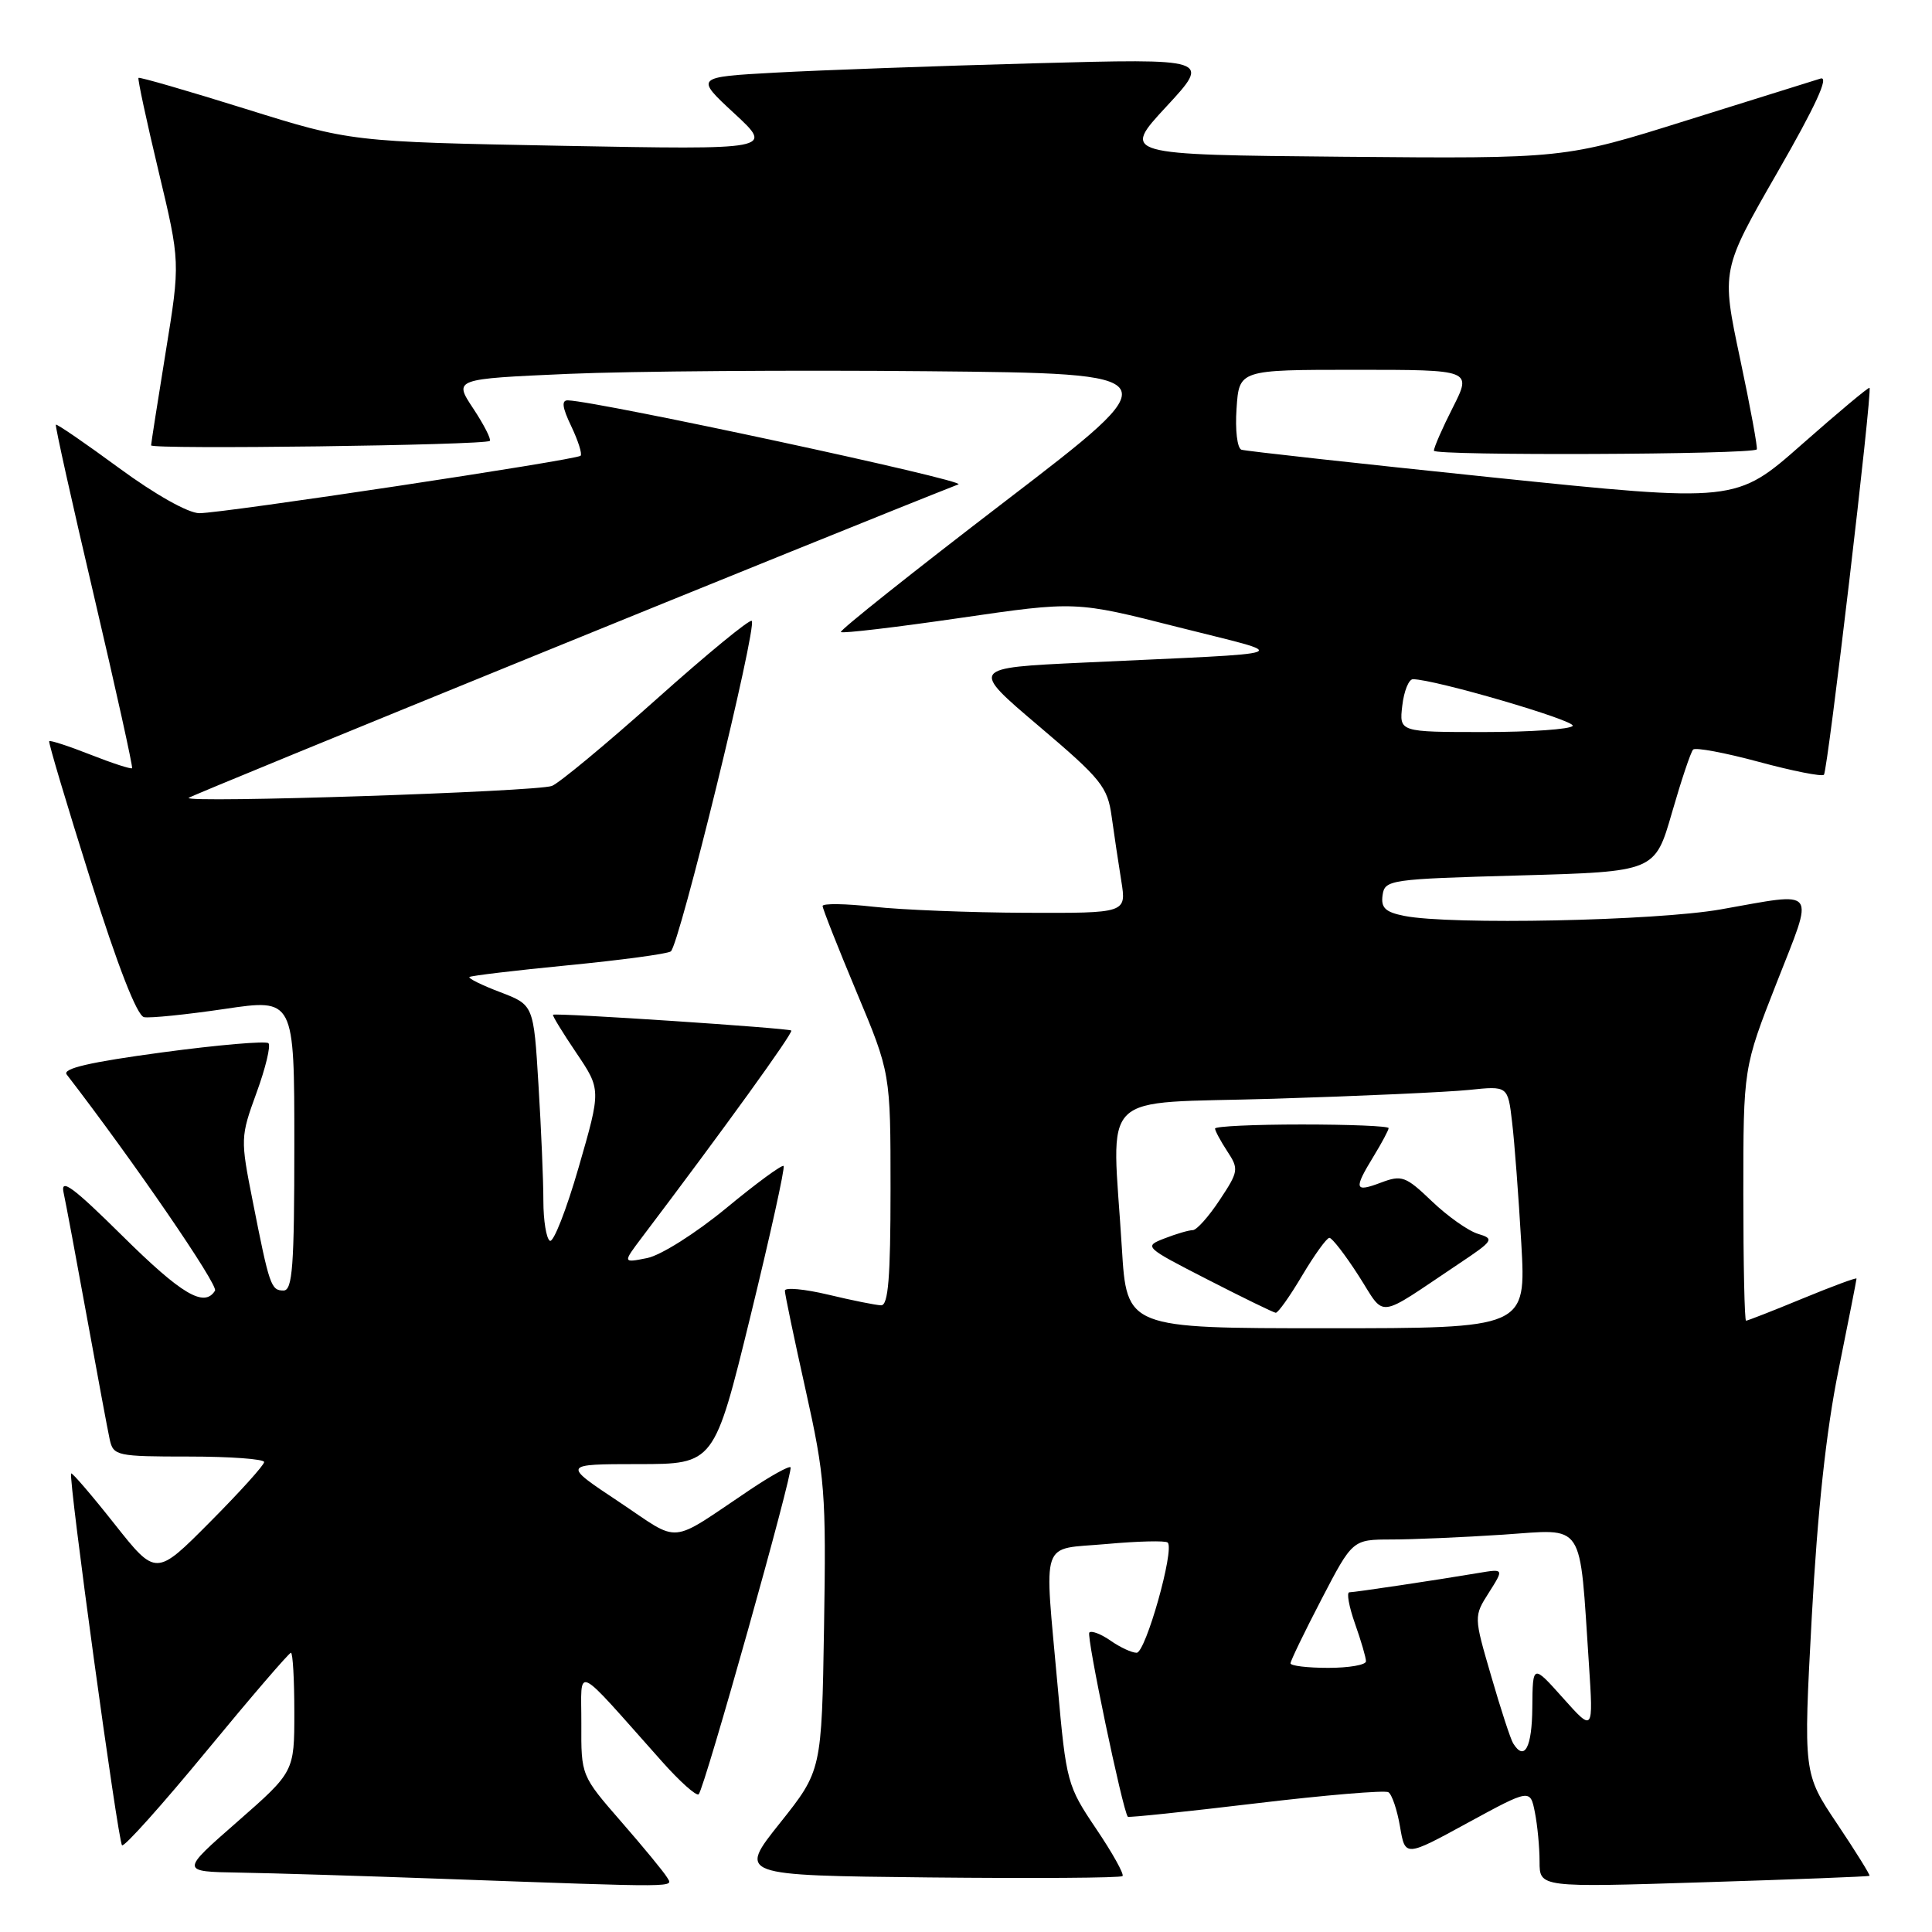 <?xml version="1.0" encoding="UTF-8" standalone="no"?>
<!DOCTYPE svg PUBLIC "-//W3C//DTD SVG 1.1//EN" "http://www.w3.org/Graphics/SVG/1.1/DTD/svg11.dtd" >
<svg xmlns="http://www.w3.org/2000/svg" xmlns:xlink="http://www.w3.org/1999/xlink" version="1.1" viewBox="0 0 256 256">
 <g >
 <path fill="currentColor"
d=" M 88.38 248.75 C 87.97 248.06 85.25 244.75 82.32 241.39 C 77.00 235.28 77.00 235.28 77.03 228.39 C 77.06 220.64 75.82 220.06 87.70 233.39 C 90.09 236.08 92.29 238.04 92.58 237.75 C 93.35 236.98 105.19 194.85 104.75 194.42 C 104.55 194.22 102.16 195.54 99.44 197.36 C 88.39 204.76 90.38 204.58 81.97 198.97 C 74.50 194.01 74.50 194.01 84.57 194.00 C 94.64 194.00 94.64 194.00 99.43 174.44 C 102.06 163.68 104.04 154.71 103.83 154.50 C 103.62 154.29 100.20 156.80 96.22 160.09 C 92.19 163.41 87.56 166.34 85.75 166.70 C 82.50 167.35 82.50 167.35 85.09 163.92 C 95.90 149.63 105.15 136.82 104.85 136.55 C 104.49 136.23 73.68 134.18 73.28 134.46 C 73.15 134.54 74.54 136.81 76.35 139.49 C 79.65 144.38 79.65 144.38 76.68 154.66 C 75.05 160.31 73.33 164.70 72.86 164.41 C 72.39 164.12 72.00 161.73 72.00 159.10 C 72.00 156.46 71.71 149.55 71.35 143.74 C 70.71 133.16 70.71 133.16 66.29 131.47 C 63.86 130.55 62.02 129.64 62.20 129.46 C 62.38 129.29 68.24 128.59 75.21 127.91 C 82.19 127.23 88.34 126.41 88.88 126.07 C 89.98 125.39 100.36 83.02 99.61 82.27 C 99.34 82.01 93.66 86.68 86.98 92.65 C 80.30 98.62 74.06 103.79 73.13 104.14 C 71.07 104.91 24.29 106.45 25.00 105.72 C 25.36 105.35 112.17 69.99 127.00 64.18 C 128.22 63.70 79.47 53.21 75.27 53.05 C 74.37 53.01 74.49 53.97 75.70 56.49 C 76.61 58.41 77.17 60.16 76.93 60.39 C 76.35 60.95 29.57 68.00 26.42 68.00 C 24.95 68.00 20.59 65.55 15.78 62.02 C 11.30 58.73 7.53 56.14 7.40 56.27 C 7.28 56.40 9.55 66.62 12.46 79.00 C 15.36 91.38 17.63 101.63 17.50 101.79 C 17.37 101.94 14.89 101.14 12.00 100.00 C 9.11 98.86 6.64 98.06 6.52 98.21 C 6.39 98.37 8.85 106.60 11.97 116.50 C 15.61 128.06 18.16 134.60 19.09 134.78 C 19.88 134.93 24.69 134.44 29.77 133.69 C 39.00 132.32 39.00 132.32 39.00 151.66 C 39.00 167.78 38.76 171.00 37.57 171.00 C 35.91 171.00 35.70 170.39 33.48 159.13 C 31.85 150.92 31.86 150.64 33.99 144.80 C 35.19 141.52 35.90 138.56 35.57 138.23 C 35.24 137.91 28.89 138.45 21.47 139.45 C 11.88 140.74 8.22 141.59 8.84 142.38 C 17.65 153.81 28.95 170.28 28.49 171.02 C 27.07 173.31 24.06 171.52 16.21 163.75 C 9.70 157.31 8.00 156.05 8.42 158.00 C 8.72 159.38 10.11 166.80 11.51 174.50 C 12.91 182.20 14.27 189.51 14.54 190.75 C 15.02 192.90 15.48 193.00 25.02 193.00 C 30.51 193.00 35.00 193.33 35.00 193.73 C 35.00 194.13 31.78 197.70 27.83 201.67 C 20.67 208.88 20.67 208.88 15.17 201.93 C 12.15 198.11 9.56 195.10 9.43 195.24 C 9.01 195.66 15.63 243.96 16.17 244.51 C 16.45 244.78 21.49 239.15 27.38 232.00 C 33.27 224.85 38.30 219.00 38.55 219.00 C 38.80 219.00 39.00 222.55 39.00 226.89 C 39.00 234.77 39.00 234.77 31.45 241.39 C 23.89 248.00 23.89 248.00 31.70 248.13 C 35.99 248.20 48.05 248.57 58.50 248.95 C 90.68 250.11 89.19 250.12 88.38 248.75 Z  M 247.72 248.56 C 247.84 248.47 245.92 245.38 243.45 241.69 C 238.95 234.99 238.95 234.99 240.07 214.24 C 240.83 200.26 241.97 189.63 243.60 181.61 C 244.92 175.07 246.00 169.59 246.00 169.42 C 246.00 169.25 242.79 170.44 238.86 172.06 C 234.94 173.68 231.56 175.00 231.36 175.00 C 231.16 175.00 231.00 167.46 231.00 158.24 C 231.00 141.48 231.00 141.48 235.41 130.24 C 240.44 117.40 241.05 118.20 228.00 120.50 C 219.37 122.02 192.16 122.58 186.07 121.36 C 183.56 120.86 182.96 120.29 183.20 118.61 C 183.49 116.57 184.12 116.48 201.39 116.00 C 219.29 115.50 219.29 115.50 221.54 107.69 C 222.78 103.39 224.04 99.62 224.35 99.32 C 224.66 99.01 228.57 99.74 233.05 100.95 C 237.52 102.16 241.41 102.93 241.68 102.66 C 242.18 102.16 248.12 51.78 247.72 51.39 C 247.60 51.27 243.57 54.64 238.76 58.88 C 230.02 66.59 230.02 66.59 197.76 63.26 C 180.02 61.42 165.05 59.77 164.50 59.59 C 163.94 59.40 163.65 56.98 163.85 54.13 C 164.19 49.00 164.19 49.00 179.61 49.00 C 195.03 49.00 195.03 49.00 192.52 53.97 C 191.13 56.70 190.00 59.29 190.00 59.72 C 190.00 60.41 232.07 60.24 232.78 59.55 C 232.93 59.40 231.94 53.99 230.57 47.53 C 228.08 35.78 228.08 35.78 235.52 22.83 C 240.59 14.02 242.41 10.05 241.23 10.41 C 240.28 10.70 232.26 13.21 223.41 15.98 C 207.32 21.03 207.32 21.03 177.98 20.77 C 148.64 20.50 148.64 20.50 154.54 14.13 C 160.45 7.75 160.45 7.75 136.97 8.39 C 124.06 8.74 108.68 9.30 102.80 9.62 C 92.09 10.21 92.09 10.21 97.30 15.03 C 102.50 19.84 102.50 19.84 74.50 19.32 C 46.50 18.79 46.50 18.79 32.55 14.43 C 24.87 12.03 18.48 10.18 18.35 10.32 C 18.22 10.45 19.41 16.00 21.00 22.65 C 23.89 34.74 23.89 34.74 21.96 46.62 C 20.90 53.15 20.03 58.73 20.02 59.01 C 20.00 59.58 64.28 59.00 64.90 58.42 C 65.11 58.21 64.13 56.28 62.70 54.12 C 60.11 50.21 60.11 50.21 75.30 49.54 C 83.66 49.18 105.08 49.02 122.90 49.19 C 155.29 49.50 155.29 49.50 133.17 66.44 C 121.00 75.76 111.21 83.55 111.42 83.75 C 111.63 83.96 118.71 83.12 127.16 81.89 C 142.53 79.65 142.53 79.65 156.02 83.08 C 171.40 86.98 172.90 86.42 143.53 87.80 C 128.56 88.50 128.56 88.50 137.64 96.20 C 145.94 103.24 146.76 104.26 147.30 108.20 C 147.63 110.56 148.20 114.41 148.58 116.75 C 149.26 121.00 149.26 121.00 135.88 120.95 C 128.52 120.92 119.46 120.56 115.75 120.15 C 112.04 119.73 109.00 119.69 109.00 120.05 C 109.00 120.41 111.03 125.54 113.50 131.45 C 118.00 142.19 118.00 142.19 118.00 157.59 C 118.00 169.27 117.70 172.99 116.75 172.96 C 116.06 172.94 112.91 172.31 109.75 171.55 C 106.59 170.80 104.00 170.56 104.00 171.02 C 104.00 171.49 105.24 177.41 106.75 184.18 C 109.31 195.67 109.48 197.79 109.19 215.56 C 108.88 234.61 108.88 234.61 103.35 241.56 C 97.81 248.50 97.81 248.50 123.06 248.77 C 136.94 248.91 148.50 248.84 148.74 248.59 C 148.98 248.35 147.41 245.53 145.25 242.33 C 141.42 236.65 141.28 236.16 140.15 223.50 C 138.36 203.47 137.70 205.39 146.61 204.59 C 150.80 204.21 154.46 204.12 154.73 204.40 C 155.66 205.33 151.80 219.00 150.61 219.00 C 149.97 219.00 148.42 218.28 147.16 217.40 C 145.90 216.52 144.63 216.03 144.34 216.32 C 143.92 216.75 148.75 239.86 149.44 240.73 C 149.54 240.86 157.16 240.06 166.37 238.96 C 175.58 237.86 183.50 237.19 183.97 237.48 C 184.44 237.77 185.13 239.82 185.51 242.04 C 186.19 246.06 186.19 246.06 194.47 241.54 C 202.76 237.03 202.76 237.03 203.38 240.14 C 203.72 241.85 204.00 244.79 204.00 246.67 C 204.00 250.10 204.00 250.10 225.75 249.41 C 237.71 249.04 247.60 248.65 247.72 248.56 Z  M 200.50 231.00 C 200.16 230.46 198.85 226.45 197.59 222.09 C 195.28 214.18 195.28 214.18 197.29 211.02 C 199.29 207.86 199.29 207.86 195.89 208.43 C 190.32 209.37 179.55 210.98 178.79 210.99 C 178.41 211.00 178.74 212.86 179.54 215.13 C 180.34 217.39 181.00 219.64 181.00 220.13 C 181.00 220.61 178.75 221.00 176.00 221.00 C 173.25 221.00 171.00 220.73 171.00 220.40 C 171.00 220.07 172.85 216.25 175.11 211.90 C 179.22 204.00 179.22 204.00 184.36 203.99 C 187.19 203.99 193.85 203.70 199.17 203.35 C 210.16 202.62 209.25 201.25 210.54 220.50 C 211.13 229.50 211.13 229.50 207.11 225.00 C 203.09 220.50 203.09 220.50 203.04 226.25 C 203.00 231.56 202.00 233.43 200.50 231.00 Z  M 148.65 165.34 C 147.35 144.05 145.05 146.31 168.75 145.59 C 180.16 145.24 191.82 144.71 194.65 144.42 C 199.80 143.88 199.80 143.88 200.36 148.69 C 200.68 151.34 201.22 158.56 201.58 164.75 C 202.22 176.00 202.22 176.00 175.76 176.00 C 149.30 176.00 149.30 176.00 148.65 165.34 Z  M 172.54 169.02 C 174.17 166.28 175.79 164.03 176.15 164.02 C 176.50 164.01 178.24 166.26 180.02 169.03 C 183.68 174.73 182.15 174.91 193.34 167.43 C 197.91 164.38 198.05 164.15 195.84 163.49 C 194.55 163.10 191.81 161.16 189.74 159.18 C 186.26 155.85 185.75 155.66 182.99 156.70 C 179.47 158.03 179.34 157.59 182.00 153.23 C 183.10 151.43 184.00 149.74 184.00 149.48 C 184.00 149.21 178.82 149.00 172.50 149.00 C 166.18 149.00 161.00 149.24 161.00 149.54 C 161.00 149.83 161.73 151.19 162.62 152.55 C 164.17 154.90 164.12 155.23 161.61 159.01 C 160.16 161.21 158.56 163.00 158.05 163.00 C 157.54 163.00 155.86 163.49 154.32 164.09 C 151.53 165.17 151.60 165.23 160.00 169.54 C 164.68 171.94 168.74 173.92 169.04 173.95 C 169.34 173.98 170.92 171.76 172.54 169.02 Z  M 185.81 93.50 C 186.03 91.58 186.67 90.00 187.22 90.00 C 190.07 90.00 208.82 95.48 208.39 96.18 C 208.11 96.63 202.82 97.00 196.64 97.00 C 185.40 97.00 185.40 97.00 185.81 93.50 Z "/>
</g>
</svg>